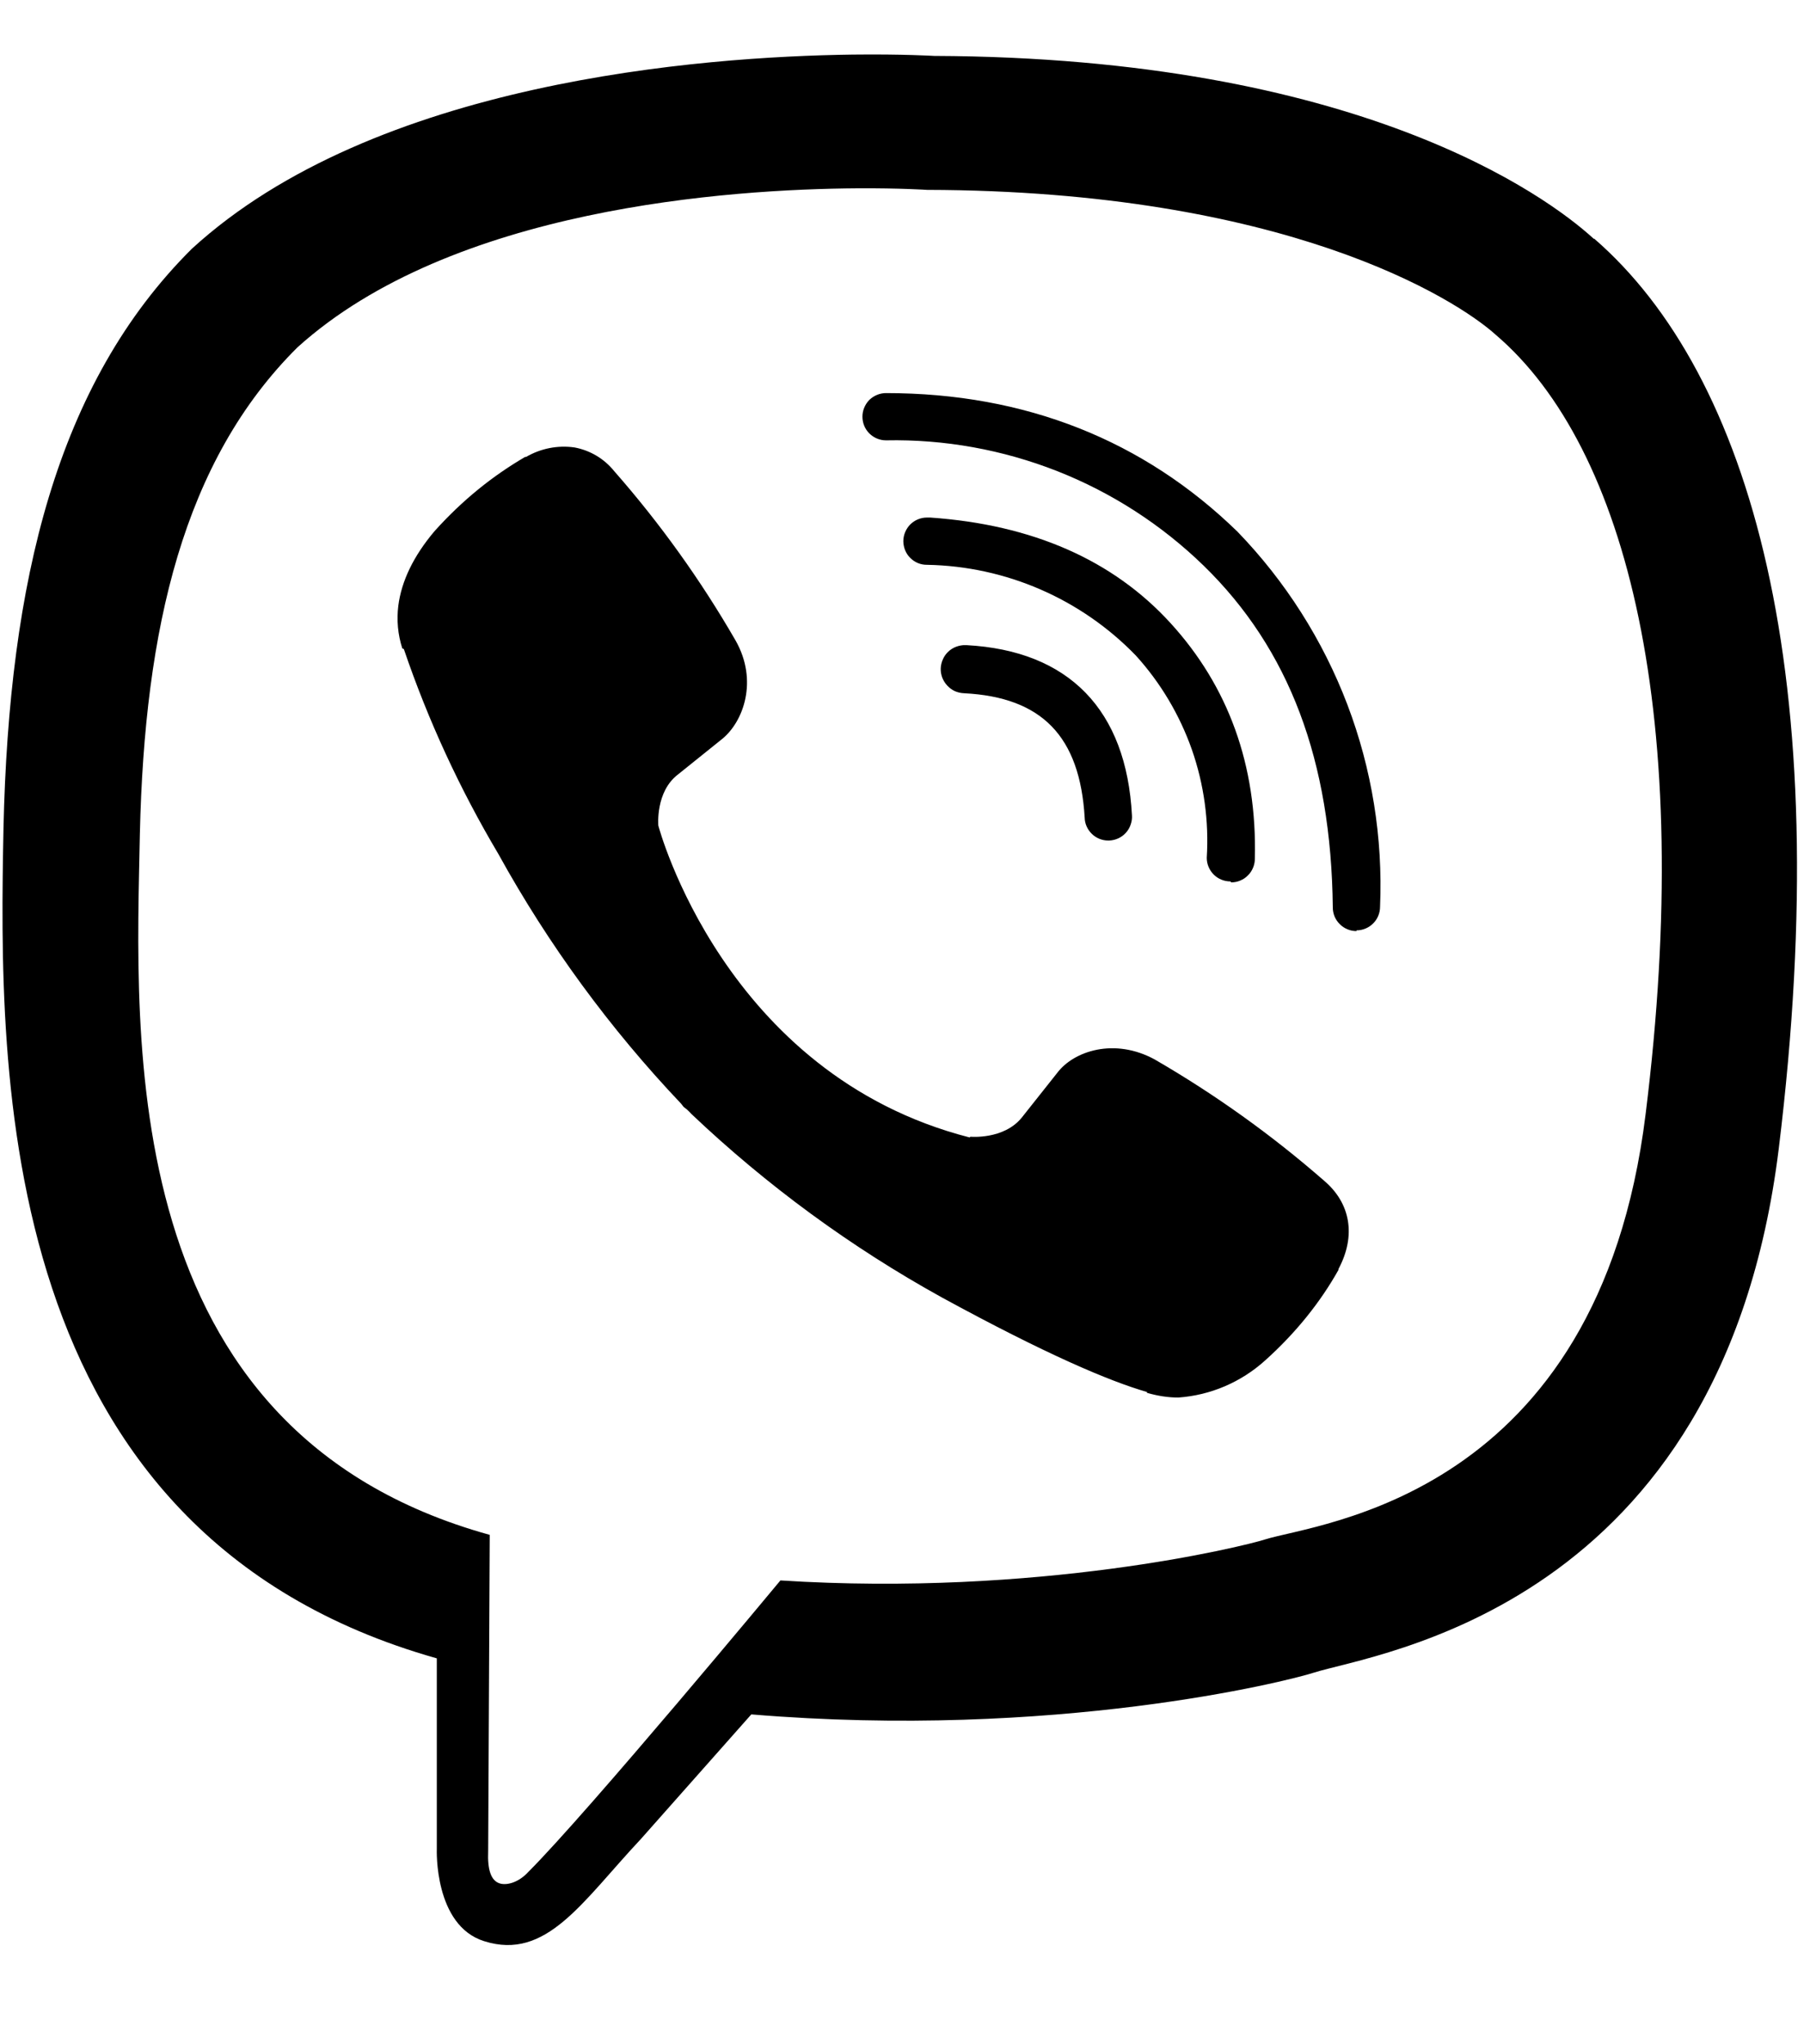 <svg viewBox="0 0 15 17" fill="none" xmlns="http://www.w3.org/2000/svg">
<path d="M7.088 0.454C5.826 0.471 3.113 0.678 1.595 2.069C0.469 3.189 0.075 4.841 0.029 6.886C-0.01 8.923 -0.056 12.749 3.632 13.791V15.377C3.632 15.377 3.607 16.012 4.026 16.143C4.544 16.307 4.839 15.816 5.33 15.292L6.247 14.257C8.769 14.467 10.702 13.982 10.924 13.91C11.435 13.747 14.318 13.379 14.79 9.553C15.275 5.602 14.554 3.113 13.257 1.986L13.251 1.985C12.857 1.624 11.285 0.478 7.767 0.465C7.767 0.465 7.508 0.449 7.088 0.454ZM7.131 1.566C7.488 1.564 7.708 1.579 7.708 1.579C10.682 1.586 12.104 2.483 12.438 2.785C13.532 3.721 14.094 5.966 13.683 9.265C13.29 12.461 10.951 12.665 10.519 12.802C10.335 12.861 8.632 13.28 6.489 13.143C6.489 13.143 4.891 15.069 4.393 15.567C4.315 15.652 4.223 15.678 4.164 15.665C4.079 15.646 4.053 15.541 4.059 15.397L4.072 12.764C0.947 11.899 1.13 8.636 1.163 6.933C1.202 5.229 1.523 3.833 2.473 2.889C3.755 1.73 6.06 1.573 7.131 1.566H7.131ZM7.367 3.269C7.341 3.269 7.316 3.274 7.292 3.284C7.268 3.294 7.247 3.308 7.228 3.326C7.21 3.345 7.196 3.366 7.186 3.39C7.176 3.414 7.171 3.439 7.171 3.465C7.171 3.517 7.191 3.567 7.228 3.604C7.265 3.641 7.315 3.662 7.367 3.662C7.854 3.652 8.338 3.74 8.791 3.918C9.245 4.097 9.658 4.364 10.007 4.703C10.721 5.398 11.069 6.328 11.082 7.546C11.082 7.572 11.087 7.598 11.097 7.622C11.107 7.645 11.121 7.667 11.14 7.685C11.158 7.704 11.18 7.718 11.204 7.728C11.227 7.738 11.253 7.743 11.279 7.743V7.737C11.331 7.737 11.381 7.716 11.418 7.679C11.454 7.643 11.475 7.593 11.475 7.54C11.499 6.967 11.407 6.395 11.203 5.859C10.999 5.323 10.688 4.834 10.29 4.422C9.51 3.662 8.526 3.269 7.367 3.269H7.367ZM4.777 3.721C4.638 3.701 4.496 3.729 4.374 3.8H4.366C4.098 3.957 3.85 4.154 3.614 4.416C3.437 4.625 3.338 4.834 3.312 5.037C3.297 5.156 3.308 5.277 3.345 5.392L3.358 5.398C3.56 5.992 3.824 6.563 4.144 7.102C4.56 7.856 5.071 8.554 5.664 9.179L5.684 9.205L5.71 9.225L5.73 9.244L5.749 9.264C6.376 9.859 7.076 10.372 7.832 10.79C8.697 11.262 9.222 11.485 9.537 11.576V11.583C9.629 11.609 9.712 11.622 9.798 11.622C10.066 11.603 10.32 11.494 10.52 11.313C10.775 11.084 10.978 10.83 11.129 10.561V10.554C11.279 10.273 11.227 10.004 11.011 9.82C10.575 9.439 10.103 9.101 9.602 8.811C9.268 8.628 8.928 8.739 8.79 8.923L8.495 9.295C8.345 9.479 8.069 9.453 8.069 9.453L8.062 9.459C6.018 8.935 5.474 6.866 5.474 6.866C5.474 6.866 5.448 6.584 5.638 6.44L6.005 6.145C6.182 6.001 6.306 5.66 6.116 5.326C5.827 4.825 5.489 4.353 5.107 3.918C5.024 3.815 4.907 3.745 4.777 3.721ZM7.707 4.304C7.655 4.304 7.605 4.325 7.568 4.362C7.532 4.399 7.511 4.449 7.511 4.501C7.512 4.554 7.532 4.604 7.569 4.64C7.606 4.677 7.656 4.698 7.709 4.697C8.364 4.709 8.988 4.98 9.444 5.451C9.65 5.678 9.808 5.944 9.91 6.233C10.011 6.522 10.053 6.828 10.034 7.134C10.034 7.186 10.055 7.236 10.092 7.273C10.129 7.31 10.179 7.33 10.231 7.33L10.237 7.338C10.263 7.338 10.289 7.333 10.312 7.323C10.336 7.313 10.358 7.299 10.376 7.28C10.395 7.262 10.409 7.24 10.419 7.216C10.429 7.192 10.434 7.167 10.434 7.141C10.453 6.361 10.211 5.706 9.733 5.182C9.255 4.658 8.586 4.363 7.735 4.304C7.726 4.304 7.716 4.304 7.707 4.304ZM8.028 5.365C8.002 5.364 7.976 5.369 7.951 5.378C7.927 5.387 7.904 5.401 7.885 5.419C7.866 5.437 7.85 5.459 7.84 5.483C7.829 5.507 7.823 5.533 7.822 5.559C7.821 5.585 7.826 5.612 7.835 5.636C7.845 5.661 7.859 5.683 7.877 5.702C7.895 5.721 7.916 5.737 7.94 5.748C7.964 5.758 7.99 5.764 8.016 5.765C8.665 5.798 8.979 6.125 9.019 6.8C9.02 6.851 9.042 6.899 9.079 6.935C9.115 6.97 9.164 6.99 9.215 6.99H9.222C9.248 6.989 9.274 6.983 9.298 6.972C9.322 6.961 9.344 6.945 9.361 6.926C9.379 6.906 9.393 6.883 9.401 6.858C9.41 6.833 9.414 6.807 9.412 6.781C9.366 5.903 8.888 5.411 8.036 5.365C8.033 5.365 8.031 5.365 8.028 5.365Z" fill="currentColor"/>
</svg>
